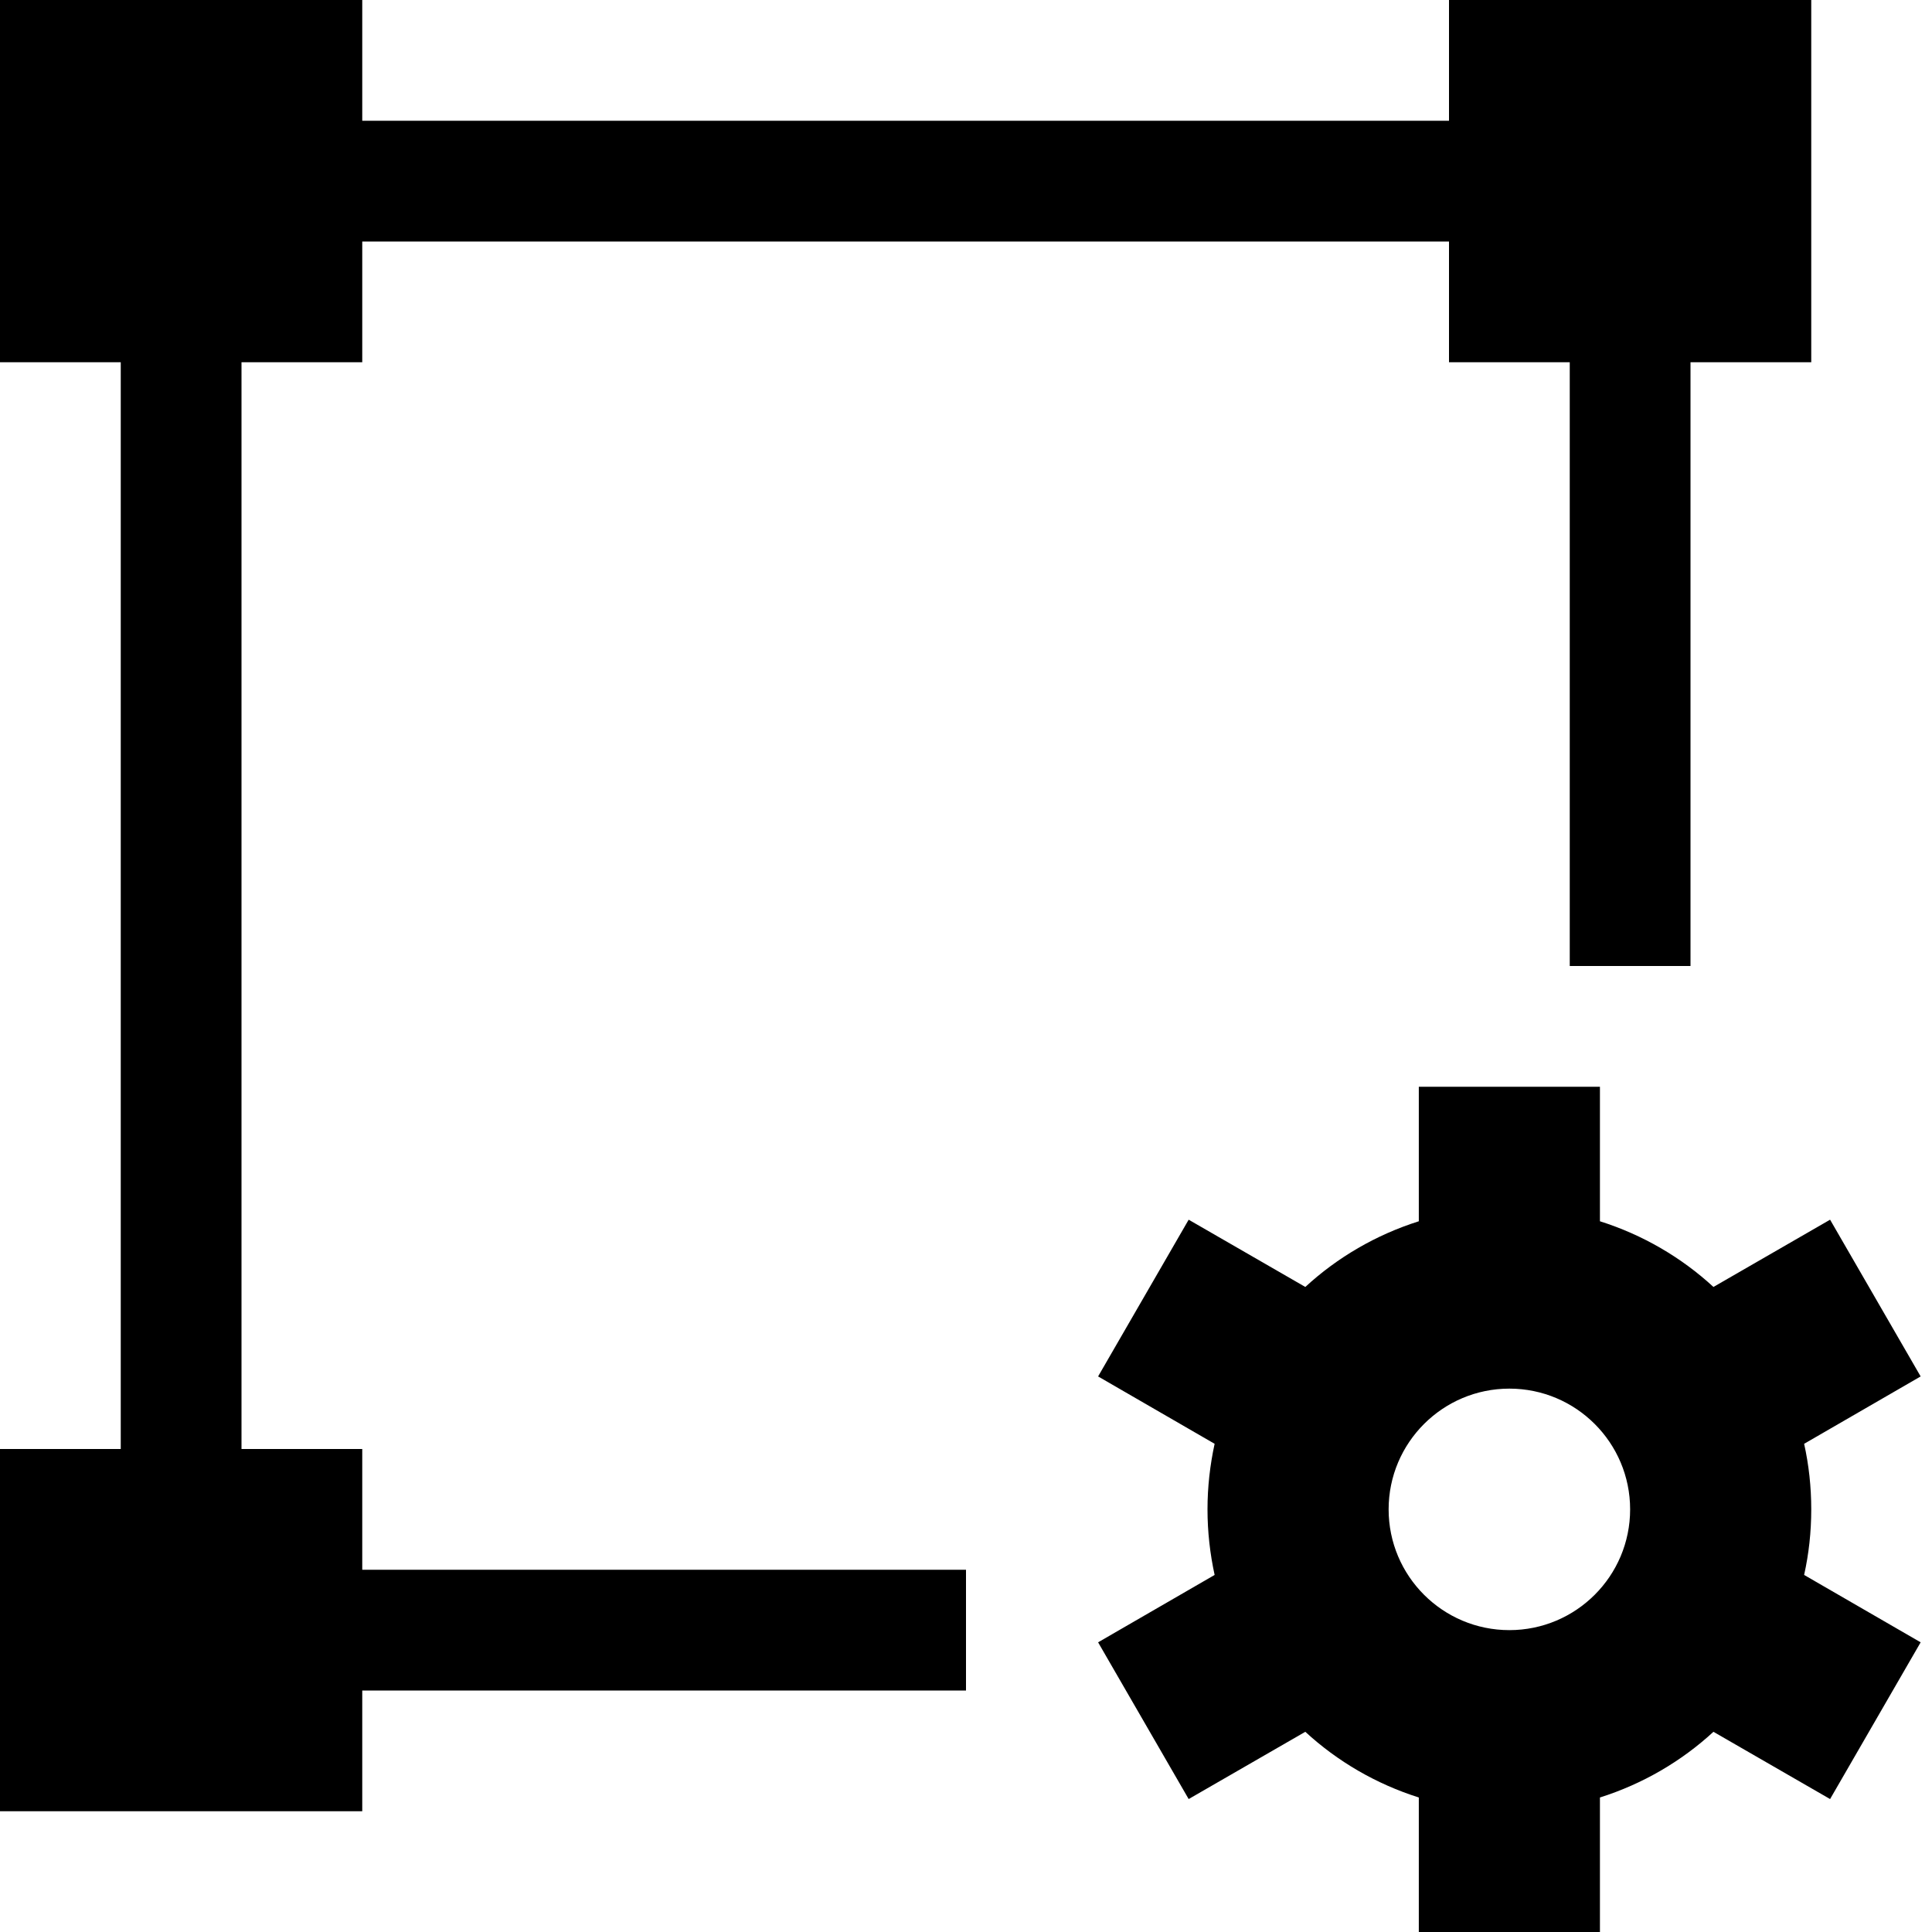 <svg width="16" height="16" viewBox="0 0 16 16" xmlns="http://www.w3.org/2000/svg"><style>@import '../colors.css';</style>
<g clip-path="url(#clip0_1137_23)">
<path fill-rule="evenodd" clip-rule="evenodd" d="M0 0H3V1H12V0H15V3H14V8H13V3H12V2H3V3H2V12H3V13H8V14H3V15H0V12H1V3H0V0ZM13.25 9H11.75V10.114C11.396 10.226 11.076 10.413 10.81 10.658L9.844 10.101L9.094 11.399L10.059 11.957C10.021 12.132 10 12.313 10 12.5C10 12.687 10.021 12.868 10.059 13.043L9.094 13.601L9.844 14.899L10.81 14.342C11.076 14.587 11.396 14.774 11.75 14.886V16H13.25V14.886C13.604 14.774 13.924 14.587 14.19 14.342L15.156 14.899L15.906 13.601L14.941 13.043C14.98 12.868 15 12.687 15 12.5C15 12.313 14.98 12.132 14.941 11.957L15.906 11.399L15.156 10.101L14.19 10.658C13.924 10.413 13.604 10.226 13.25 10.114V9ZM13.5 12.5C13.5 13.052 13.052 13.5 12.5 13.5C11.948 13.5 11.5 13.052 11.5 12.5C11.5 11.948 11.948 11.5 12.5 11.5C13.052 11.5 13.5 11.948 13.5 12.5Z"/>
</g>
<defs>
<clipPath id="clip0_1137_23">
<rect width="16" height="16" fill="white"/>
</clipPath>
</defs>
</svg>
